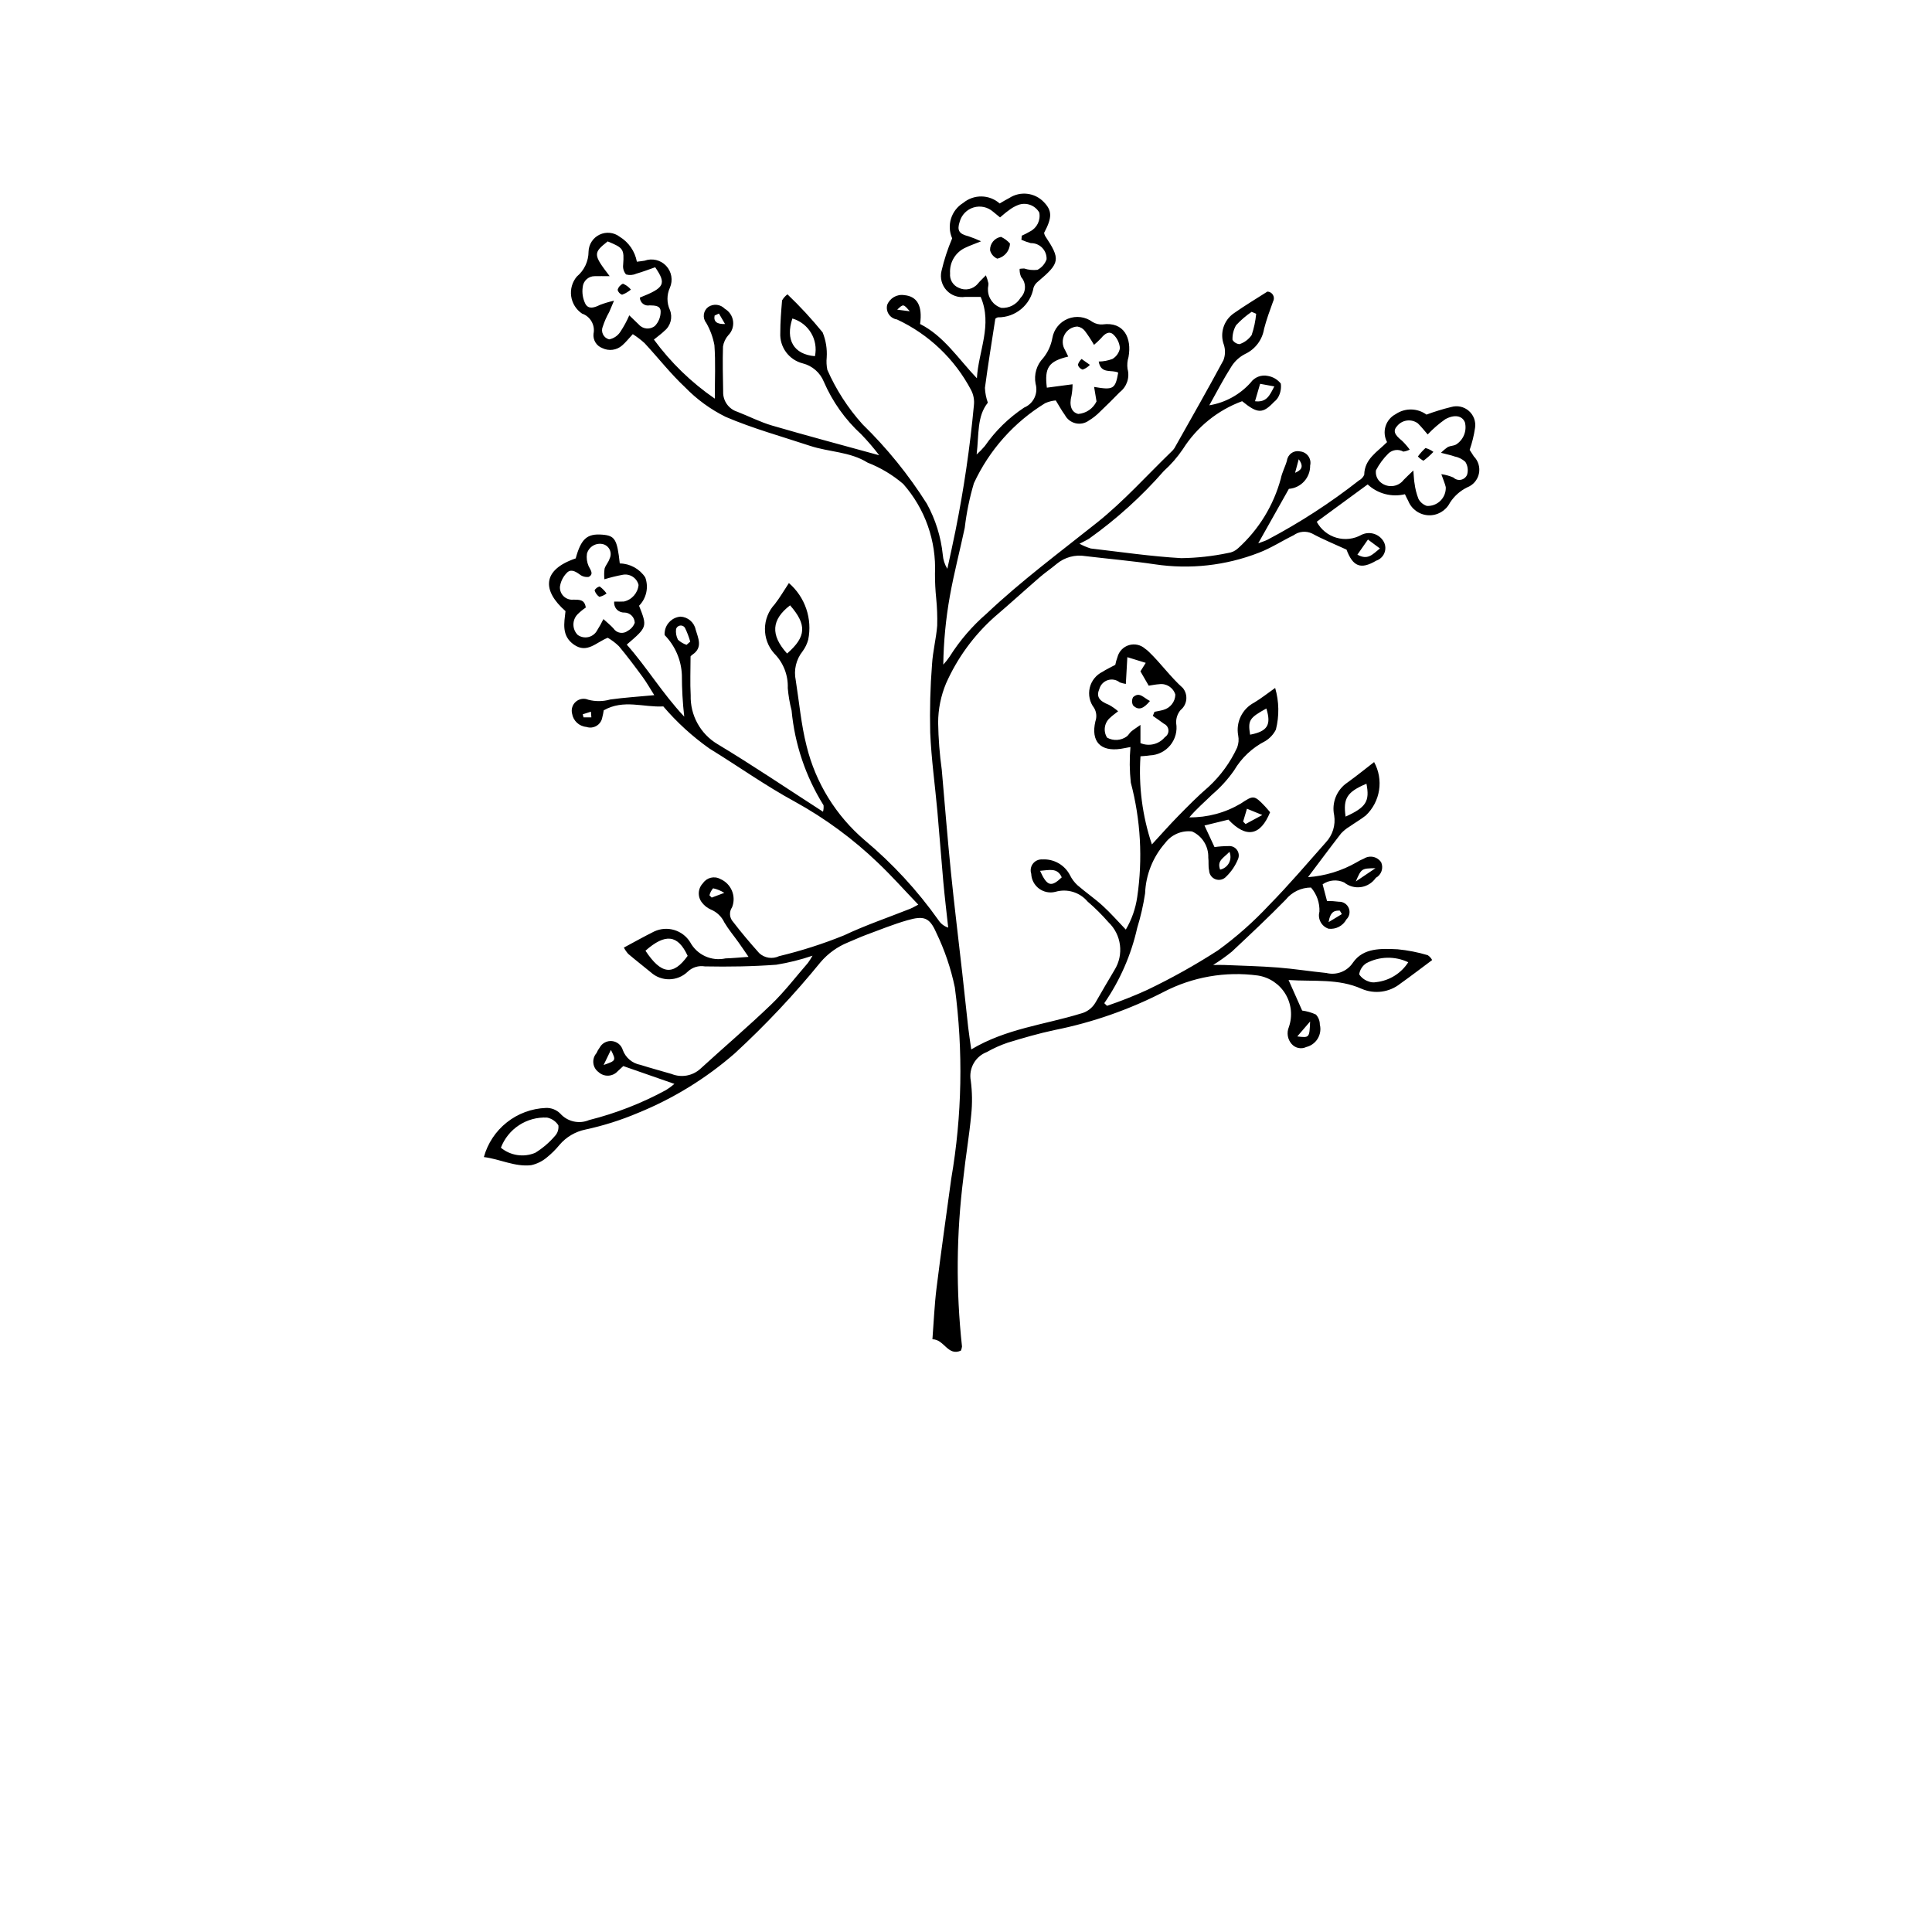 <?xml version="1.0" encoding="UTF-8"?>
<svg width="700pt" height="700pt" version="1.1" viewBox="0 0 700 700" xmlns="http://www.w3.org/2000/svg" xmlns:xlink="http://www.w3.org/1999/xlink">
 <defs>
  <symbol id="w" overflow="visible">
   <path d="m18.766-1.125c-0.969 0.5-1.98 0.875-3.031 1.125-1.043 0.258-2.137 0.391-3.281 0.391-3.398 0-6.09-0.945-8.078-2.844-1.992-1.906-2.984-4.484-2.984-7.734 0-3.258 0.992-5.836 2.984-7.734 1.988-1.906 4.68-2.859 8.078-2.859 1.145 0 2.238 0.133 3.281 0.391 1.051 0.25 2.062 0.625 3.031 1.125v4.219c-0.98-0.656-1.945-1.141-2.891-1.453-0.949-0.312-1.949-0.469-3-0.469-1.875 0-3.352 0.605-4.422 1.812-1.074 1.199-1.609 2.856-1.609 4.969 0 2.106 0.535 3.762 1.609 4.969 1.07 1.199 2.547 1.797 4.422 1.797 1.051 0 2.051-0.148 3-0.453 0.945-0.312 1.91-0.801 2.891-1.469z"/>
  </symbol>
  <symbol id="b" overflow="visible">
   <path d="m13.734-11.141c-0.438-0.195-0.871-0.344-1.297-0.438-0.418-0.102-0.84-0.156-1.266-0.156-1.262 0-2.231 0.406-2.906 1.219-0.68 0.805-1.016 1.953-1.016 3.453v7.062h-4.891v-15.312h4.891v2.516c0.625-1 1.344-1.727 2.156-2.188 0.82-0.469 1.801-0.703 2.938-0.703 0.164 0 0.344 0.012 0.531 0.031 0.195 0.012 0.477 0.039 0.844 0.078z"/>
  </symbol>
  <symbol id="a" overflow="visible">
   <path d="m17.641-7.703v1.406h-11.453c0.125 1.148 0.539 2.008 1.25 2.578 0.707 0.574 1.703 0.859 2.984 0.859 1.031 0 2.082-0.148 3.156-0.453 1.082-0.312 2.191-0.773 3.328-1.391v3.766c-1.156 0.438-2.312 0.766-3.469 0.984-1.156 0.227-2.312 0.344-3.469 0.344-2.773 0-4.93-0.703-6.469-2.109-1.531-1.406-2.297-3.379-2.297-5.922 0-2.5 0.754-4.461 2.266-5.891 1.508-1.438 3.582-2.156 6.219-2.156 2.406 0 4.332 0.73 5.781 2.188 1.445 1.449 2.172 3.383 2.172 5.797zm-5.031-1.625c0-0.926-0.273-1.672-0.812-2.234-0.543-0.57-1.25-0.859-2.125-0.859-0.949 0-1.719 0.266-2.312 0.797s-0.965 1.297-1.109 2.297z"/>
  </symbol>
  <symbol id="e" overflow="visible">
   <path d="m9.219-6.891c-1.023 0-1.793 0.172-2.312 0.516-0.512 0.344-0.766 0.855-0.766 1.531 0 0.625 0.207 1.117 0.625 1.469 0.414 0.344 0.988 0.516 1.719 0.516 0.926 0 1.703-0.328 2.328-0.984 0.633-0.664 0.953-1.492 0.953-2.484v-0.562zm7.469-1.844v8.734h-4.922v-2.266c-0.656 0.93-1.398 1.605-2.219 2.031-0.824 0.414-1.824 0.625-3 0.625-1.586 0-2.871-0.457-3.859-1.375-0.992-0.926-1.484-2.129-1.484-3.609 0-1.789 0.613-3.102 1.844-3.938 1.238-0.844 3.18-1.266 5.828-1.266h2.891v-0.391c0-0.77-0.309-1.332-0.922-1.688-0.617-0.363-1.57-0.547-2.859-0.547-1.055 0-2.031 0.105-2.938 0.312-0.898 0.211-1.73 0.523-2.5 0.938v-3.734c1.039-0.25 2.086-0.441 3.141-0.578 1.062-0.133 2.125-0.203 3.188-0.203 2.758 0 4.75 0.547 5.969 1.641 1.227 1.086 1.844 2.856 1.844 5.312z"/>
  </symbol>
  <symbol id="c" overflow="visible">
   <path d="m7.703-19.656v4.344h5.047v3.5h-5.047v6.5c0 0.711 0.141 1.188 0.422 1.438s0.836 0.375 1.672 0.375h2.516v3.5h-4.188c-1.938 0-3.312-0.398-4.125-1.203-0.805-0.812-1.203-2.18-1.203-4.109v-6.5h-2.422v-3.5h2.422v-4.344z"/>
  </symbol>
  <symbol id="k" overflow="visible">
   <path d="m12.766-13.078v-8.203h4.922v21.281h-4.922v-2.219c-0.668 0.906-1.406 1.57-2.219 1.984s-1.758 0.625-2.828 0.625c-1.887 0-3.434-0.75-4.641-2.25-1.211-1.5-1.812-3.426-1.812-5.781 0-2.363 0.602-4.297 1.812-5.797 1.207-1.5 2.754-2.25 4.641-2.25 1.062 0 2 0.215 2.812 0.641 0.82 0.43 1.566 1.086 2.234 1.969zm-3.219 9.922c1.039 0 1.836-0.379 2.391-1.141 0.551-0.77 0.828-1.883 0.828-3.344 0-1.457-0.277-2.566-0.828-3.328-0.555-0.77-1.352-1.156-2.391-1.156-1.043 0-1.84 0.387-2.391 1.156-0.555 0.762-0.828 1.871-0.828 3.328 0 1.461 0.273 2.574 0.828 3.344 0.551 0.762 1.348 1.141 2.391 1.141z"/>
  </symbol>
  <symbol id="j" overflow="visible">
   <path d="m10.5-3.156c1.051 0 1.852-0.379 2.406-1.141 0.551-0.77 0.828-1.883 0.828-3.344 0-1.457-0.277-2.566-0.828-3.328-0.555-0.77-1.355-1.156-2.406-1.156-1.055 0-1.859 0.387-2.422 1.156-0.555 0.773-0.828 1.883-0.828 3.328 0 1.449 0.273 2.559 0.828 3.328 0.562 0.773 1.367 1.156 2.422 1.156zm-3.25-9.922c0.676-0.883 1.422-1.539 2.234-1.969 0.82-0.426 1.766-0.641 2.828-0.641 1.895 0 3.445 0.75 4.656 2.25 1.207 1.5 1.812 3.434 1.812 5.797 0 2.356-0.605 4.281-1.812 5.781-1.211 1.5-2.762 2.25-4.656 2.25-1.062 0-2.008-0.211-2.828-0.625-0.812-0.426-1.559-1.086-2.234-1.984v2.219h-4.891v-21.281h4.891z"/>
  </symbol>
  <symbol id="i" overflow="visible">
   <path d="m0.344-15.312h4.891l4.125 10.391 3.5-10.391h4.891l-6.438 16.766c-0.648 1.695-1.402 2.883-2.266 3.562-0.867 0.688-2 1.031-3.406 1.031h-2.844v-3.219h1.531c0.832 0 1.438-0.137 1.812-0.406 0.383-0.262 0.68-0.73 0.891-1.406l0.141-0.422z"/>
  </symbol>
  <symbol id="h" overflow="visible">
   <path d="m14.953-3.719h-8.219l-1.312 3.719h-5.281l7.562-20.406h6.266l7.562 20.406h-5.281zm-6.906-3.781h5.578l-2.781-8.125z"/>
  </symbol>
  <symbol id="v" overflow="visible">
   <path d="m2.359-21.281h4.891v21.281h-4.891z"/>
  </symbol>
  <symbol id="u" overflow="visible">
   <path d="m6.219-7.828-5.516-7.484h5.172l3.141 4.531 3.172-4.531h5.172l-5.516 7.453 5.797 7.859h-5.188l-3.438-4.844-3.406 4.844h-5.188z"/>
  </symbol>
  <symbol id="t" overflow="visible">
   <path d="m2.578-20.406h6.688l4.656 10.922 4.672-10.922h6.688v20.406h-4.984v-14.938l-4.703 11.016h-3.328l-4.703-11.016v14.938h-4.984z"/>
  </symbol>
  <symbol id="g" overflow="visible">
   <path d="m2.188-5.969v-9.344h4.922v1.531c0 0.836-0.008 1.875-0.016 3.125-0.012 1.25-0.016 2.086-0.016 2.5 0 1.242 0.031 2.133 0.094 2.672 0.07 0.543 0.18 0.934 0.328 1.172 0.207 0.324 0.473 0.574 0.797 0.75 0.32 0.168 0.691 0.25 1.109 0.25 1.02 0 1.82-0.391 2.406-1.172 0.582-0.781 0.875-1.867 0.875-3.266v-7.562h4.891v15.312h-4.891v-2.219c-0.742 0.898-1.523 1.559-2.344 1.984-0.824 0.414-1.734 0.625-2.734 0.625-1.762 0-3.106-0.539-4.031-1.625-0.93-1.082-1.391-2.66-1.391-4.734z"/>
  </symbol>
  <symbol id="f" overflow="visible">
   <path d="m0.422-15.312h4.891l3.828 10.578 3.797-10.578h4.906l-6.031 15.312h-5.375z"/>
  </symbol>
  <symbol id="s" overflow="visible">
   <path d="m12.422-21.281v3.219h-2.703c-0.688 0-1.172 0.125-1.453 0.375-0.273 0.25-0.406 0.688-0.406 1.312v1.062h4.188v3.5h-4.188v11.812h-4.891v-11.812h-2.438v-3.5h2.438v-1.062c0-1.664 0.461-2.898 1.391-3.703 0.926-0.801 2.367-1.203 4.328-1.203z"/>
  </symbol>
  <symbol id="d" overflow="visible">
   <path d="m9.641-12.188c-1.086 0-1.914 0.391-2.484 1.172-0.574 0.781-0.859 1.906-0.859 3.375s0.285 2.594 0.859 3.375c0.57 0.773 1.398 1.156 2.484 1.156 1.062 0 1.875-0.383 2.438-1.156 0.57-0.781 0.859-1.906 0.859-3.375s-0.289-2.594-0.859-3.375c-0.562-0.781-1.375-1.172-2.438-1.172zm0-3.5c2.633 0 4.691 0.715 6.172 2.141 1.477 1.418 2.219 3.387 2.219 5.906 0 2.512-0.742 4.481-2.219 5.906-1.48 1.418-3.539 2.125-6.172 2.125-2.648 0-4.715-0.707-6.203-2.125-1.492-1.426-2.234-3.394-2.234-5.906 0-2.519 0.742-4.488 2.234-5.906 1.488-1.426 3.555-2.141 6.203-2.141z"/>
  </symbol>
  <symbol id="r" overflow="visible">
   <path d="m16.547-12.766c0.613-0.945 1.348-1.672 2.203-2.172 0.852-0.5 1.789-0.75 2.812-0.75 1.758 0 3.098 0.547 4.016 1.641 0.926 1.086 1.391 2.656 1.391 4.719v9.328h-4.922v-7.984-0.359c0.008-0.133 0.016-0.32 0.016-0.562 0-1.082-0.164-1.863-0.484-2.344-0.312-0.488-0.824-0.734-1.531-0.734-0.93 0-1.648 0.387-2.156 1.156-0.512 0.762-0.773 1.867-0.781 3.312v7.516h-4.922v-7.984c0-1.695-0.148-2.785-0.438-3.266-0.293-0.488-0.812-0.734-1.562-0.734-0.938 0-1.664 0.387-2.172 1.156-0.512 0.762-0.766 1.859-0.766 3.297v7.531h-4.922v-15.312h4.922v2.234c0.602-0.863 1.289-1.516 2.062-1.953 0.781-0.438 1.641-0.656 2.578-0.656 1.062 0 2 0.258 2.812 0.766 0.812 0.512 1.426 1.23 1.844 2.156z"/>
  </symbol>
  <symbol id="q" overflow="visible">
   <path d="m17.75-9.328v9.328h-4.922v-7.109c0-1.344-0.031-2.266-0.094-2.766s-0.168-0.867-0.312-1.109c-0.188-0.312-0.449-0.555-0.781-0.734-0.324-0.176-0.695-0.266-1.109-0.266-1.023 0-1.824 0.398-2.406 1.188-0.586 0.781-0.875 1.871-0.875 3.266v7.531h-4.891v-21.281h4.891v8.203c0.738-0.883 1.52-1.539 2.344-1.969 0.832-0.426 1.75-0.641 2.75-0.641 1.77 0 3.113 0.547 4.031 1.641 0.914 1.086 1.375 2.656 1.375 4.719z"/>
  </symbol>
  <symbol id="p" overflow="visible">
   <path d="m2.578-20.406h5.875l7.422 14v-14h4.984v20.406h-5.875l-7.422-14v14h-4.984z"/>
  </symbol>
  <symbol id="o" overflow="visible">
   <path d="m17.75-9.328v9.328h-4.922v-7.141c0-1.32-0.031-2.234-0.094-2.734s-0.168-0.867-0.312-1.109c-0.188-0.312-0.449-0.555-0.781-0.734-0.324-0.176-0.695-0.266-1.109-0.266-1.023 0-1.824 0.398-2.406 1.188-0.586 0.781-0.875 1.871-0.875 3.266v7.531h-4.891v-15.312h4.891v2.234c0.738-0.883 1.52-1.539 2.344-1.969 0.832-0.426 1.75-0.641 2.75-0.641 1.77 0 3.113 0.547 4.031 1.641 0.914 1.086 1.375 2.656 1.375 4.719z"/>
  </symbol>
  <symbol id="n" overflow="visible">
   <path d="m2.578-20.406h8.734c2.594 0 4.582 0.578 5.969 1.734 1.395 1.148 2.094 2.789 2.094 4.922 0 2.137-0.699 3.781-2.094 4.938-1.387 1.156-3.375 1.734-5.969 1.734h-3.484v7.078h-5.25zm5.25 3.812v5.703h2.922c1.02 0 1.805-0.25 2.359-0.75 0.562-0.5 0.844-1.203 0.844-2.109 0-0.914-0.281-1.617-0.844-2.109-0.555-0.488-1.34-0.734-2.359-0.734z"/>
  </symbol>
  <symbol id="m" overflow="visible">
   <path d="m2.359-15.312h4.891v15.031c0 2.051-0.496 3.617-1.484 4.703-0.98 1.082-2.406 1.625-4.281 1.625h-2.422v-3.219h0.859c0.926 0 1.562-0.211 1.906-0.625 0.352-0.418 0.531-1.246 0.531-2.484zm0-5.969h4.891v4h-4.891z"/>
  </symbol>
  <symbol id="l" overflow="visible">
   <path d="m14.719-14.828v3.984c-0.656-0.457-1.324-0.797-2-1.016-0.668-0.219-1.359-0.328-2.078-0.328-1.367 0-2.434 0.402-3.203 1.203-0.762 0.793-1.141 1.906-1.141 3.344 0 1.43 0.379 2.543 1.141 3.344 0.77 0.793 1.836 1.188 3.203 1.188 0.758 0 1.484-0.109 2.172-0.328 0.688-0.227 1.32-0.566 1.906-1.016v4c-0.762 0.281-1.539 0.488-2.328 0.625-0.781 0.145-1.574 0.219-2.375 0.219-2.762 0-4.922-0.707-6.484-2.125-1.555-1.414-2.328-3.383-2.328-5.906 0-2.531 0.773-4.504 2.328-5.922 1.562-1.414 3.723-2.125 6.484-2.125 0.801 0 1.594 0.074 2.375 0.219 0.781 0.137 1.555 0.352 2.328 0.641z"/>
  </symbol>
 </defs>
 <g>
  <path d="m409.59 270.66c-1.668 0.309-2.613 0.52-3.57 0.66-7.293 1.062-10.84-2.668-9.141-9.961v-0.004c0.574-1.609 0.402-3.391-0.473-4.863-1.594-2.066-2.172-4.746-1.574-7.289 0.602-2.543 2.316-4.68 4.668-5.816 1.305-0.855 2.742-1.508 4.59-2.508 0.188-0.953 0.449-1.891 0.789-2.801 0.535-2.066 2.106-3.703 4.144-4.328 2.043-0.621 4.262-0.137 5.856 1.277 0.492 0.328 0.949 0.707 1.367 1.125 4.332 4.148 7.805 9.086 12.312 13.117h0.004c0.953 1.164 1.402 2.664 1.25 4.164s-0.895 2.875-2.066 3.824c-1.113 1.316-1.684 3.004-1.602 4.727 0.48 2.852-0.289 5.773-2.117 8.016-1.828 2.242-4.531 3.586-7.422 3.691-1.141 0.191-2.305 0.227-3.387 0.328-0.727 10.809 0.68 21.66 4.133 31.93 3.199-3.465 6.273-6.961 9.527-10.277 3.574-3.641 7.164-7.297 11.035-10.613 4.344-4.012 7.856-8.844 10.332-14.215 0.535-1.402 0.664-2.93 0.371-4.402-0.887-4.809 1.473-9.637 5.816-11.887 2.602-1.57 5-3.481 7.582-5.301 1.434 4.922 1.523 10.141 0.262 15.109-0.867 1.703-2.191 3.137-3.824 4.137-4.715 2.394-8.648 6.09-11.328 10.648-2.246 3.215-4.894 6.133-7.879 8.676-2.762 2.727-5.738 5.234-8.336 8.324l-0.004-0.004c6.566 0.078 13.027-1.656 18.672-5.012 4.531-3.012 4.82-3.133 8.766 1.035 0.664 0.699 1.266 1.457 1.836 2.117-3.5 8.57-8.664 9.527-15.105 2.684l-8.668 2.125 3.633 7.82c1.672-0.234 3.356-0.355 5.043-0.363 1.219-0.121 2.41 0.422 3.117 1.418 0.711 1 0.828 2.305 0.312 3.414-0.973 2.348-2.418 4.473-4.25 6.238-0.969 1.074-2.488 1.453-3.848 0.961-1.355-0.492-2.281-1.762-2.332-3.203-0.367-1.496-0.086-3.141-0.301-4.691 0.137-4.055-2.195-7.789-5.898-9.445-3.777-0.438-7.5 1.176-9.754 4.238-4.434 5.059-6.992 11.488-7.242 18.211-0.641 4.242-1.602 8.434-2.867 12.535-2.188 9.762-6.238 19.012-11.922 27.242l0.984 0.961h-0.004c4.93-1.668 9.773-3.582 14.508-5.738 8.855-4.234 17.43-9.023 25.676-14.34 6.691-4.859 12.898-10.352 18.535-16.398 7.168-7.289 13.805-15.105 20.594-22.762v-0.004c2.453-2.621 3.562-6.227 3.008-9.773-0.984-4.559 0.902-9.254 4.762-11.863 3.297-2.363 6.449-4.934 9.703-7.441 1.707 3.102 2.34 6.68 1.797 10.18s-2.227 6.719-4.793 9.16c-1.844 1.457-3.906 2.629-5.832 3.988v-0.004c-1.172 0.699-2.238 1.562-3.164 2.562-4.078 5.254-8.035 10.602-11.957 15.809v0.004c6.203-0.441 12.227-2.281 17.617-5.379 0.832-0.52 1.711-0.965 2.621-1.332 2.113-1.352 4.922-0.742 6.289 1.363 0.895 2.09 0.043 4.519-1.961 5.594-1.242 1.816-3.188 3.031-5.363 3.348-2.18 0.316-4.387-0.289-6.098-1.676-2.539-1.168-5.508-0.914-7.812 0.668l1.59 6.043c1.441 0 2.879 0.09 4.309 0.273 1.547-0.055 2.965 0.852 3.562 2.277 0.602 1.426 0.262 3.07-0.855 4.141-1.254 2.336-3.809 3.668-6.445 3.363-2.574-0.848-4.031-3.559-3.316-6.172 0.141-3.203-0.953-6.336-3.059-8.754-3.559 0.012-6.922 1.629-9.156 4.398-6.32 6.465-12.926 12.656-19.527 18.84-2.156 1.742-4.414 3.348-6.766 4.816 2.094 0 3.074-0.035 4.051 0.008 6.461 0.281 12.93 0.414 19.375 0.918 5.875 0.457 11.707 1.402 17.574 1.98 3.684 0.93 7.551-0.57 9.645-3.738 3.777-5.473 10.32-5.109 16.199-4.848 3.691 0.359 7.344 1.074 10.898 2.137 0.68 0.438 1.234 1.047 1.605 1.766-4.055 3.019-7.742 5.859-11.531 8.547-3.965 3.168-9.355 3.887-14.012 1.875-8.453-3.793-17.297-2.578-26.48-3.188l4.922 11.066c1.723 0.227 3.402 0.711 4.981 1.438 0.918 0.984 1.43 2.281 1.426 3.629 0.434 1.727 0.16 3.559-0.758 5.086-0.918 1.523-2.406 2.625-4.137 3.051-1.832 0.887-4.035 0.422-5.356-1.133-1.445-1.668-1.828-4.012-0.984-6.055 1.402-3.981 0.957-8.375-1.211-11.992-2.168-3.617-5.836-6.078-10.004-6.719-11.754-1.59-23.711 0.504-34.227 5.992-12.438 6.387-25.699 11.02-39.406 13.762-5.758 1.215-11.43 2.875-17.062 4.594v0.004c-2.606 0.887-5.121 2.019-7.516 3.379-4.18 1.594-6.625 5.949-5.812 10.348 0.535 4.102 0.594 8.25 0.164 12.359-0.711 7.606-2.019 15.148-2.828 22.746-2.566 20.324-2.738 40.875-0.512 61.234-0.059 0.516-0.195 1.02-0.402 1.492-4.781 2.109-6.027-4.106-10.312-4.117 0.496-6.418 0.734-12.469 1.477-18.457 1.645-13.254 3.535-26.477 5.34-39.711v-0.004c3.938-22.906 4.375-46.277 1.301-69.316-1.426-6.883-3.699-13.566-6.762-19.895-2.426-5.504-4.481-6.137-10.438-4.43-5.082 1.457-10.008 3.469-14.977 5.305-2.211 0.816-4.344 1.84-6.535 2.719v0.004c-3.832 1.551-7.234 4-9.922 7.144-9.566 11.754-19.965 22.805-31.113 33.07-10.398 9.062-22.227 16.344-35 21.543-6.144 2.606-12.523 4.629-19.047 6.035-3.688 0.746-7.016 2.707-9.449 5.574-1.375 1.676-2.918 3.207-4.606 4.566-1.633 1.375-3.578 2.328-5.664 2.781-5.922 0.68-11.219-2.207-17.125-2.945 1.367-4.965 4.281-9.367 8.32-12.566 4.039-3.199 8.988-5.031 14.137-5.227 1.938-0.082 3.816 0.648 5.195 2.012 2.617 2.961 6.832 3.918 10.473 2.375 9.719-2.441 19.094-6.098 27.898-10.887 1.059-0.66 2.062-1.398 3.008-2.215l-18.52-6.457c-0.625 0.578-1.336 1.215-2.027 1.875v-0.004c-0.875 0.969-2.098 1.547-3.402 1.605-1.301 0.059-2.574-0.402-3.531-1.289-1.059-0.77-1.742-1.949-1.887-3.25-0.148-1.301 0.258-2.602 1.113-3.59 0.316-0.723 0.711-1.406 1.176-2.043 0.883-1.621 2.66-2.551 4.496-2.352 1.836 0.195 3.371 1.48 3.891 3.254 1.027 2.781 3.441 4.812 6.356 5.348 3.746 1.18 7.539 2.211 11.312 3.305 3.508 1.422 7.523 0.723 10.348-1.797 8.559-7.824 17.398-15.348 25.754-23.379 4.805-4.617 8.891-9.98 13.277-15.031v0.004c0.617-0.852 1.18-1.734 1.691-2.648-4.277 1.457-8.672 2.551-13.133 3.273-8.598 0.641-17.258 0.773-25.883 0.605-2.254-0.383-4.555 0.324-6.199 1.91-3.711 3.594-9.574 3.688-13.398 0.215-2.707-2.234-5.488-4.379-8.16-6.652h0.004c-0.625-0.691-1.156-1.461-1.582-2.289 3.894-2.078 7.398-4.062 11-5.844h0.004c4.688-2.176 10.266-0.516 13 3.871 2.477 4.613 7.719 7.019 12.836 5.891 2.492-0.07 4.981-0.324 8.32-0.555-1.473-2.137-2.519-3.703-3.609-5.234-1.711-2.402-3.629-4.676-5.125-7.203l-0.004 0.004c-0.988-2.144-2.754-3.832-4.941-4.727-1.258-0.559-2.359-1.426-3.191-2.519-1.664-2.094-1.512-5.098 0.359-7.012 1.391-2.059 4.121-2.715 6.297-1.516 3.953 1.699 5.84 6.231 4.258 10.23-1.141 1.645-0.977 3.867 0.395 5.324 2.977 3.894 6.164 7.637 9.43 11.293v0.004c1.945 1.809 4.801 2.242 7.199 1.098 8.023-1.922 15.891-4.441 23.535-7.539 7.801-3.691 16.027-6.473 24.062-9.668 0.68-0.27 1.309-0.664 2.844-1.457-5.102-5.32-9.637-10.43-14.57-15.117h0.004c-9.031-8.672-19.156-16.129-30.121-22.172-10.758-5.852-20.645-12.918-31.012-19.285v-0.004c-6.176-4.371-11.781-9.492-16.695-15.246-7.102 0.43-14.379-2.703-21.586 1.426-0.117 0.848-0.285 1.688-0.504 2.516-0.203 1.281-0.961 2.414-2.074 3.086-1.113 0.676-2.465 0.824-3.695 0.406-2.633-0.227-4.773-2.215-5.184-4.824-0.402-1.59 0.133-3.269 1.379-4.332 1.242-1.066 2.984-1.332 4.492-0.691 2.606 0.688 5.348 0.656 7.941-0.086 5.012-0.699 10.078-1.016 15.969-1.57-1.555-2.453-2.766-4.613-4.215-6.594-2.785-3.793-5.609-7.566-8.625-11.176h-0.004c-1.207-1.164-2.551-2.18-4-3.023-4.203 1.609-7.473 5.816-12.246 2.5-4.613-3.203-3.543-7.844-3.078-12.16-8.438-7.398-8.586-14.934 3.695-19.102 1.953-7.102 4.094-9.027 9.582-8.609 4.621 0.352 5.438 1.648 6.391 10.438v-0.004c3.723 0.062 7.176 1.957 9.23 5.062 1.297 3.57 0.422 7.566-2.242 10.27 3.016 7.664 3.016 7.664-4.461 14.078 7.195 8.086 12.777 17.492 20.828 26.102-0.57-5.008-0.855-10.043-0.855-15.082-0.219-5.434-2.445-10.598-6.254-14.48-0.043-0.492-0.012-0.988 0.086-1.473 0.477-2.82 2.805-4.957 5.652-5.199 2.68 0.117 4.941 2.035 5.5 4.66 0.879 3.102 2.703 6.457-1.09 9.066v-0.004c-0.281 0.188-0.531 0.414-0.75 0.676 0 5.07-0.207 9.602 0.047 14.105-0.098 3.539 0.742 7.039 2.445 10.141 1.699 3.102 4.195 5.699 7.231 7.516 12.785 7.688 25.156 16.066 38.27 24.523h-0.004c0.207-0.766 0.273-1.559 0.195-2.348-6.481-10.383-10.441-22.133-11.574-34.316-0.688-2.664-1.152-5.379-1.387-8.121 0.184-4.691-1.602-9.25-4.926-12.57-4.535-5.109-4.445-12.824 0.203-17.828 1.879-2.41 3.418-5.082 5.133-7.668 2.883 2.492 5.051 5.703 6.281 9.309 1.227 3.602 1.477 7.469 0.715 11.199-0.406 1.512-1.094 2.934-2.019 4.191-2.363 2.957-3.277 6.809-2.5 10.508 1.258 7.961 1.953 16.066 3.934 23.848 3.262 13.289 10.617 25.219 21.031 34.102 10.121 8.469 19.109 18.207 26.746 28.973 0.828 1.285 2.078 2.242 3.531 2.707-0.598-5.547-1.273-11.09-1.777-16.645-0.766-8.422-1.367-16.859-2.125-25.281-0.863-9.598-2.215-19.168-2.621-28.777v-0.004c-0.195-8.238 0.023-16.48 0.664-24.695 0.281-4.691 1.504-9.324 1.871-14.016v0.004c0.086-3.312-0.035-6.625-0.367-9.922-0.301-2.934-0.445-5.883-0.438-8.836 0.527-11.938-3.598-23.613-11.508-32.574-3.836-3.289-8.207-5.902-12.918-7.734-6.309-3.969-13.961-3.801-20.84-6.074-10.246-3.391-20.719-6.277-30.609-10.512h0.004c-5.453-2.703-10.406-6.312-14.648-10.676-5.285-4.945-9.781-10.727-14.723-16.051h-0.004c-1.32-1.195-2.738-2.273-4.242-3.227-1.477 1.59-2.555 2.965-3.848 4.086-1.98 1.746-4.816 2.129-7.188 0.969-2.125-0.793-3.441-2.93-3.195-5.184 0.656-3.141-1.125-6.281-4.164-7.324-2.141-1.445-3.57-3.731-3.93-6.289-0.359-2.559 0.387-5.152 2.051-7.129 2.688-2.238 4.238-5.551 4.246-9.051 0.074-2.633 1.617-5 3.996-6.133 2.379-1.133 5.191-0.84 7.281 0.762 3.269 1.992 5.535 5.281 6.231 9.047 0.891-0.117 1.844-0.207 2.781-0.367 2.738-1 5.812-0.277 7.812 1.844 2 2.125 2.547 5.234 1.387 7.91-1.184 2.57-1.188 5.531-0.012 8.105 1.062 2.668 0.273 5.719-1.953 7.539-1.102 1.078-2.379 1.977-3.844 3.172v0.004c6.102 8.32 13.562 15.555 22.066 21.402 0-6.996 0.309-13.207-0.141-19.359v-0.004c-0.523-2.852-1.531-5.598-2.981-8.109-0.688-0.855-0.992-1.957-0.844-3.043 0.145-1.086 0.73-2.066 1.613-2.711 1.887-1.254 4.402-0.973 5.969 0.66 1.648 0.953 2.762 2.621 3.004 4.512 0.242 1.891-0.414 3.789-1.77 5.125-0.992 1.141-1.645 2.535-1.883 4.027-0.172 5.492-0.043 11 0.062 16.496h-0.004c-0.07 3.266 2.027 6.188 5.144 7.16 4.211 1.645 8.281 3.742 12.598 5.004 12.582 3.676 25.258 7.031 38.793 10.758-2.008-2.648-4.176-5.172-6.484-7.562-5.82-5.332-10.445-11.836-13.578-19.082-1.344-3.312-4.188-5.781-7.652-6.652-4.996-1.27-8.395-5.891-8.121-11.035-0.008-3.922 0.316-7.852 0.645-11.766h-0.004c0.496-0.863 1.16-1.617 1.957-2.211 4.531 4.324 8.789 8.93 12.746 13.789 1.168 2.875 1.672 5.977 1.473 9.074-0.152 1.504-0.074 3.019 0.234 4.5 3.164 7.199 7.457 13.848 12.715 19.691 8.883 8.656 16.715 18.328 23.34 28.816 3.133 5.707 5.094 11.984 5.766 18.465 0.133 1.812 0.699 3.566 1.652 5.113 0.98-4.57 2.027-9.129 2.934-13.715v0.004c3.027-15.043 5.262-30.234 6.688-45.512 0.227-1.91-0.129-3.844-1.016-5.547-5.918-11.234-15.355-20.219-26.867-25.582-1.188-0.176-2.25-0.844-2.926-1.84s-0.898-2.234-0.617-3.402c0.961-2.484 3.516-3.969 6.144-3.57 4.695 0.398 6.731 3.84 5.785 10.465 8.617 4.344 13.84 12.598 20.586 19.668 0.547-9.855 5.75-19.332 1.367-29.484-2.137 0-3.859 0.02-5.586-0.004h0.008c-2.516 0.375-5.051-0.512-6.777-2.375s-2.422-4.461-1.855-6.938c0.945-4.07 2.246-8.055 3.883-11.902-2.066-4.68-0.355-10.164 4.004-12.84 3.856-3.191 9.461-3.106 13.211 0.207 1.164-0.668 2.301-1.398 3.504-2 3.977-2.562 9.211-1.945 12.48 1.473 3.051 3.144 3.074 5.594 0.102 11.188h0.004c0.07 0.371 0.191 0.734 0.359 1.074 5.644 8.496 5.438 9.789-2.531 16.523-0.75 0.566-1.324 1.34-1.645 2.227-1.078 6.293-6.578 10.863-12.961 10.77-0.332 0.098-0.637 0.273-0.891 0.512-1.289 8.406-2.664 16.715-3.766 25.059h0.004c0.078 1.824 0.43 3.625 1.051 5.344-3.988 4.977-3.184 11.352-4.059 18.77 1.059-0.949 2.051-1.965 2.965-3.051 3.824-5.512 8.664-10.246 14.258-13.949 3.367-1.402 5.148-5.106 4.137-8.609-0.652-3.371 0.375-6.848 2.75-9.32 1.699-2.098 2.84-4.586 3.32-7.238 0.531-3.16 2.672-5.812 5.644-7.008 2.977-1.191 6.356-0.75 8.922 1.168 1.102 0.672 2.383 0.98 3.668 0.879 7.769-1.039 10.594 4.969 9.367 11.805-0.434 1.402-0.555 2.879-0.352 4.328 0.859 3.117-0.254 6.441-2.816 8.414-2.32 2.375-4.66 4.727-7.074 7.004-1.23 1.27-2.613 2.375-4.125 3.285-1.383 1.016-3.141 1.375-4.809 0.984-1.672-0.387-3.086-1.484-3.883-3.004-1.156-1.566-2.078-3.301-3.301-5.269-1.324 0.109-2.617 0.445-3.832 0.988-11.289 6.91-20.281 17.012-25.836 29.023-1.566 5.273-2.672 10.672-3.309 16.137-1.754 8.254-3.906 16.43-5.391 24.73-1.469 8.203-2.269 16.512-2.391 24.844 0.844-0.91 1.617-1.883 2.309-2.91 3.672-5.828 8.188-11.078 13.398-15.582 12.602-11.906 26.488-22.203 40.012-32.98 9.648-7.688 17.98-17.031 26.895-25.645 0.445-0.387 0.836-0.84 1.156-1.336 5.957-10.586 11.98-21.137 17.734-31.832v-0.004c0.688-1.77 0.75-3.723 0.184-5.539-1.59-4.219-0.082-8.977 3.648-11.512 3.973-2.793 8.156-5.289 12.105-7.82 0.848 0.027 1.621 0.496 2.035 1.238 0.418 0.738 0.422 1.641 0.004 2.383-1.191 3.269-2.391 6.555-3.258 9.918h0.004c-0.641 3.941-3.18 7.32-6.789 9.031-2.059 1.035-3.797 2.609-5.027 4.559-2.852 4.449-5.273 9.176-8.027 14.074h-0.004c5.785-0.949 11.07-3.848 14.98-8.215 1.41-1.984 3.867-2.941 6.246-2.426 1.852 0.312 3.519 1.297 4.688 2.766 0.223 1.66-0.086 3.344-0.879 4.816-0.379 0.691-0.895 1.297-1.516 1.777-4.176 4.391-5.973 4.387-11.617-0.203h-0.004c-8.852 3.258-16.387 9.344-21.434 17.316-1.977 2.926-4.301 5.602-6.926 7.969-8.031 9.195-17.117 17.418-27.062 24.5-0.824 0.527-1.734 0.926-3.496 1.855h-0.004c1.301 0.707 2.668 1.281 4.082 1.723 10.926 1.266 21.832 2.875 32.797 3.5 5.699-0.074 11.379-0.699 16.957-1.871 1.355-0.172 2.621-0.766 3.613-1.703 7.481-6.75 12.859-15.512 15.492-25.234 0.434-2.238 1.605-4.32 2.223-6.535v0.004c0.141-1.094 0.734-2.074 1.633-2.711 0.898-0.633 2.023-0.859 3.102-0.625 1.203 0.105 2.301 0.73 3.008 1.711 0.703 0.98 0.949 2.223 0.664 3.398 0.074 4.414-3.305 8.121-7.707 8.457-3.758 6.68-7.285 12.941-11.105 19.73 1.375-0.523 2.422-0.82 3.379-1.301v-0.004c11.66-6.148 22.742-13.332 33.113-21.469 0.852-0.441 1.527-1.164 1.914-2.043 0.094-5.762 4.738-8.281 8.277-11.848-0.941-1.754-1.141-3.809-0.559-5.711 0.586-1.902 1.906-3.496 3.668-4.418 3.383-2.316 7.856-2.25 11.168 0.164 2.934-1.094 5.926-2.016 8.965-2.754 2.231-0.652 4.641-0.117 6.387 1.414 1.75 1.531 2.598 3.848 2.246 6.144-0.398 2.715-1.051 5.383-1.953 7.973 0.25 0.391 0.855 1.375 1.496 2.34h-0.004c1.645 1.641 2.344 4.004 1.859 6.277-0.484 2.273-2.09 4.144-4.258 4.973-2.562 1.254-4.727 3.188-6.258 5.594-1.484 2.902-4.535 4.668-7.789 4.508-3.258-0.156-6.121-2.207-7.316-5.242-0.387-0.664-0.691-1.375-1.184-2.379h-0.004c-4.809 1.16-9.879-0.176-13.492-3.551l-18.457 13.523c1.5 2.812 4.07 4.898 7.129 5.785 3.059 0.891 6.348 0.504 9.117-1.066 2.961-1.43 6.519-0.281 8.082 2.609 0.645 1.25 0.707 2.715 0.176 4.016-0.527 1.301-1.602 2.305-2.934 2.75-5.613 3.312-8.457 2.176-10.785-4-4.336-1.996-8.527-3.688-12.473-5.832-2.168-1.031-4.731-0.793-6.672 0.617-4.234 2.066-8.242 4.688-12.621 6.352-11.965 4.644-24.934 6.09-37.629 4.195-8.355-1.242-16.785-1.969-25.176-2.973-3.738-0.633-7.562 0.406-10.469 2.84-1.949 1.652-4.094 3.078-6.023 4.75-5.5 4.766-10.879 9.672-16.414 14.395h-0.004c-7.519 6.695-13.52 14.918-17.602 24.117-1.891 4.523-2.867 9.375-2.871 14.273 0.094 5.703 0.531 11.398 1.316 17.047 1.086 12.34 2.062 24.691 3.309 37.016 1.246 12.332 2.773 24.633 4.152 36.949 0.723 6.445 1.379 12.898 2.109 19.34 0.281 2.473 0.68 4.93 1.109 8.004 12.656-7.566 26.574-8.949 39.652-12.984l0.004 0.004c2.269-0.559 4.215-2.019 5.379-4.047 2.285-3.91 4.508-7.856 6.856-11.727 3.481-5.574 2.555-12.828-2.207-17.355-2.332-2.672-4.852-5.176-7.543-7.484-2.856-3.383-7.445-4.758-11.691-3.496-2.051 0.512-4.227 0.07-5.918-1.199-1.691-1.273-2.719-3.238-2.797-5.352-0.414-1.254-0.18-2.633 0.629-3.676s2.086-1.613 3.402-1.52c4.172-0.246 8.098 1.992 10.008 5.711 0.672 1.363 1.59 2.594 2.707 3.625 2.969 2.574 6.238 4.809 9.137 7.449 2.871 2.617 5.441 5.57 8.387 8.629v0.004c2.129-3.621 3.531-7.621 4.129-11.773 2.047-13.844 1.258-27.953-2.32-41.48-0.469-4.281-0.512-8.602-0.129-12.891zm-39.516-183.78 0.141-1.488h-0.004c1.023-0.457 2.019-0.969 2.988-1.531 2.527-1.277 3.894-4.078 3.352-6.852-1.527-2.664-4.758-3.828-7.633-2.754-1.266 0.492-2.449 1.176-3.508 2.023-1.059 0.73-2.012 1.613-3.078 2.488-1.055-0.863-1.801-1.484-2.555-2.09-1.93-1.68-4.582-2.246-7.031-1.512-2.445 0.738-4.344 2.684-5.023 5.148-1.051 3.188-0.262 4.426 3.172 5.289v-0.004c1.555 0.527 3.074 1.137 4.559 1.824-2.699 1.09-4.106 1.582-5.441 2.215-3.738 1.586-6.059 5.363-5.781 9.414-0.227 2.234 1.035 4.348 3.102 5.215 2.383 1.18 5.266 0.559 6.957-1.492 0.754-0.93 1.66-1.734 2.914-3.023 0.387 0.934 0.695 1.898 0.918 2.883 0.078 0.762-0.25 1.57-0.164 2.328 0 3.012 1.953 5.676 4.824 6.586 2.828 0.191 5.523-1.219 6.981-3.648 2.043-2.055 2.141-5.34 0.223-7.512-0.418-0.934-0.609-1.953-0.555-2.977 0.551-0.082 1.105-0.125 1.664-0.125 1.543 0.508 3.18 0.672 4.793 0.48 1.547-0.805 2.727-2.164 3.305-3.809 0.07-1.551-0.504-3.062-1.59-4.176-1.082-1.113-2.582-1.727-4.133-1.691-1.16-0.316-2.297-0.719-3.394-1.211zm140.7 76.02c-0.727 0.363-1.508 0.609-2.309 0.73-1.773-1.008-4-0.719-5.457 0.707-1.793 1.777-3.301 3.82-4.469 6.059-0.215 1.484 0.281 2.984 1.34 4.047 1.188 1.18 2.824 1.793 4.492 1.68 1.672-0.113 3.211-0.941 4.223-2.273 0.863-0.902 1.789-1.742 3.484-3.387 0.211 2.312 0.223 3.555 0.453 4.758 0.242 1.914 0.723 3.793 1.43 5.586 0.656 1.188 1.738 2.082 3.027 2.504 1.836 0.09 3.629-0.598 4.93-1.895s1.996-3.086 1.914-4.922c-0.273-1.227-0.809-2.394-1.609-4.691 1.508 0.203 2.984 0.613 4.383 1.223 0.727 0.703 1.754 1 2.746 0.797 0.992-0.207 1.816-0.887 2.203-1.82 0.48-1.582 0.246-3.293-0.648-4.68-1.105-1-2.461-1.672-3.926-1.949-1.297-0.477-2.672-0.73-4.891-1.316 0.785-0.801 1.648-1.52 2.578-2.144 0.883-0.391 1.957-0.371 2.812-0.805v0.004c2.75-1.691 4.078-4.969 3.281-8.098-0.922-2.324-3.652-3.019-7.125-1.113v0.004c-2.301 1.613-4.434 3.457-6.359 5.504-1.121-1.281-2.25-2.75-3.566-4.027l0.004 0.004c-2.289-1.68-5.481-1.332-7.359 0.793-1.734 1.836-1.266 3.215 1.629 5.516l0.004 0.004c1.016 0.988 1.945 2.062 2.785 3.203zm-289.88-62.848c-2.391 0-3.894-0.027-5.402 0.008-2.297-0.023-4.211 1.746-4.375 4.035-0.285 2.059 0.059 4.156 0.988 6.019 1.172 2.09 3.316 1.32 5.234 0.375v-0.004c1.668-0.637 3.383-1.148 5.129-1.535-0.914 2.164-1.309 3.156-1.746 4.125h-0.004c-0.938 1.656-1.711 3.398-2.301 5.207-0.402 0.918-0.383 1.969 0.062 2.871 0.441 0.902 1.262 1.562 2.234 1.809 1.648-0.324 3.094-1.297 4.019-2.695 1.266-1.906 2.359-3.918 3.269-6.016 1.578 1.523 2.523 2.414 3.449 3.328v-0.004c1.5 1.734 4.109 1.949 5.871 0.484 1.293-1.371 2.023-3.176 2.043-5.062 0.055-2.371-2.168-2.289-3.977-2.359h0.004c-0.859 0.176-1.75-0.035-2.438-0.582-0.688-0.543-1.098-1.363-1.121-2.238 8.953-3.539 9.711-4.926 5.555-10.984-2.188 0.758-4.516 1.66-6.906 2.344-1.148 0.516-2.441 0.605-3.652 0.254-0.828-0.961-1.211-2.231-1.051-3.492 0.398-5.644 0.148-6.133-5.613-8.473-5.285 4.188-5.281 4.754 0.727 12.586zm-1.902 109.83c-0.141-1.285-0.121-2.586 0.062-3.867 0.391-1.27 1.445-2.34 1.816-3.613v0.004c0.488-0.984 0.52-2.133 0.082-3.141-0.441-1.004-1.301-1.766-2.356-2.074-1.242-0.336-2.566-0.16-3.68 0.484-1.113 0.645-1.926 1.707-2.254 2.949-0.223 1.52-0.016 3.07 0.602 4.481 0.711 1.473 1.969 2.875 0.035 3.922v-0.004c-1.219 0.164-2.449-0.195-3.391-0.988-1.605-1.148-3.269-1.98-4.68-0.328-1.281 1.355-2.106 3.074-2.359 4.922-0.062 1.309 0.457 2.578 1.414 3.469 0.961 0.895 2.266 1.316 3.566 1.16 2.051 0.043 3.988-0.102 4.391 2.867-1.082 0.73-2.094 1.566-3.019 2.492-1.98 2.094-1.938 5.379 0.09 7.426 1.137 0.812 2.57 1.094 3.93 0.766 1.359-0.332 2.508-1.234 3.144-2.477 0.824-1.297 1.574-2.641 2.246-4.027 1.496 1.375 2.664 2.301 3.644 3.391v0.004c0.551 0.832 1.426 1.402 2.41 1.562 0.988 0.16 1.996-0.098 2.785-0.711 1.164-0.629 2.062-1.66 2.516-2.906-0.055-2.062-1.742-3.707-3.805-3.715-1.035 0.039-2.035-0.383-2.734-1.145-0.699-0.766-1.031-1.797-0.902-2.824 1.297 0 2.414 0.066 3.516-0.016 2.879-0.641 5.016-3.059 5.305-5.996-0.633-2.602-3.223-4.231-5.844-3.676-2.203 0.414-4.387 0.953-6.531 1.609zm198.7 49.492 0.59-1.469c1.086-0.23 2.191-0.391 3.246-0.707h0.004c2.5-0.691 4.254-2.934 4.316-5.527-0.746-2.535-3.234-4.141-5.852-3.773-1.301 0.078-2.586 0.359-3.793 0.535l-3.004-5.188 1.926-3.082-6.668-2.059-0.547 9.703c-0.75-0.125-1.488-0.312-2.203-0.566-1.199-0.973-2.805-1.281-4.281-0.828-1.473 0.453-2.625 1.609-3.074 3.086-1.223 2.871-0.238 4.414 3.434 5.871 1.191 0.656 2.309 1.438 3.332 2.332-1.301 1.039-2.106 1.574-2.781 2.246-2.199 1.773-2.727 4.91-1.223 7.305 2.266 1.27 5.066 1.094 7.16-0.441 0.605-0.465 0.969-1.246 1.559-1.746 0.812-0.691 1.73-1.254 3.375-2.418v6.59c3.102 1.312 6.699 0.438 8.848-2.156 0.863-0.539 1.363-1.508 1.293-2.523-0.07-1.016-0.695-1.906-1.625-2.32-1.309-1-2.684-1.91-4.031-2.863zm-21.312-134.43c-1-1.742-2.098-3.422-3.297-5.031-0.672-0.879-1.664-1.457-2.762-1.605-1.969 0.109-3.734 1.25-4.644 3-0.91 1.75-0.832 3.848 0.211 5.523 0.395 0.742 0.738 1.512 1.148 2.359-7.09 1.695-8.66 3.981-7.742 11.27l9.316-1.234-0.004 0.004c-0.004 1.363-0.129 2.723-0.367 4.062-0.934 3.551-0.09 6.078 2.438 6.688 2.856-0.227 5.375-1.957 6.613-4.543l-0.875-5.25c6.992 1.203 7.68 0.766 8.734-5.176-2.269-1.215-6.285 0.695-7.066-4.023h0.004c1.703-0.016 3.387-0.336 4.977-0.941 1.426-0.844 2.414-2.269 2.707-3.902-0.152-1.871-0.988-3.621-2.344-4.914-1.605-1.508-3.211-0.25-4.441 1.262-0.82 0.863-1.691 1.684-2.606 2.453zm-214.9 290.89c3.481 2.879 8.266 3.594 12.434 1.855 2.648-1.625 5.031-3.652 7.059-6.008 1.035-1.043 1.527-2.508 1.336-3.965-0.93-1.441-2.398-2.449-4.082-2.797-3.586-0.18-7.137 0.781-10.145 2.742-3.008 1.957-5.316 4.82-6.602 8.172zm52.383-71.375c5.699 8.613 10.051 9.145 15.289 1.863-3.543-7.68-8.066-8.23-15.289-1.863zm51.316-107.68c7-6.098 7.195-10.449 1.086-17.457-6.762 5.176-7.199 10.703-1.09 17.457zm225.06 111.86c-4.844-2.305-10.492-2.168-15.219 0.363-1.391 0.914-2.32 2.379-2.559 4.023 0.793 1.184 1.953 2.074 3.301 2.531 0.898 0.379 1.887 0.477 2.84 0.289 4.769-0.52 9.047-3.168 11.637-7.207zm-214.97-219.59c1.27-5.988-2.293-11.941-8.172-13.652-2.586 7.684 0.469 13.023 8.172 13.652zm192.27 166.82c7.461-3.375 8.789-5.566 7.555-11.914-7.016 2.984-8.523 5.254-7.555 11.914zm-32.402-182.18-1.637-0.711c-2.047 1.398-3.934 3.019-5.625 4.832-0.938 1.609-1.395 3.453-1.316 5.312 0.543 0.902 1.488 1.488 2.539 1.574 1.777-0.598 3.316-1.746 4.391-3.277 0.848-2.504 1.402-5.098 1.648-7.731zm-2.199 152.5c6.312-1.219 7.734-3.512 5.891-9.488-6.191 3.414-6.727 4.273-5.891 9.492zm-76.102 49.324c2.539 5.644 4.07 6 7.859 2.359-1.582-3.586-4.516-2.617-7.859-2.359zm84.875-175.51-5.148-0.941-1.844 6.312c4.246 0.504 5.301-2.141 6.992-5.371zm-212.95 93.625 1.32-1.156c-0.488-1.746-1.137-3.441-1.941-5.066-0.391-0.566-1.07-0.863-1.754-0.754-0.68 0.105-1.238 0.598-1.434 1.258-0.168 1.332 0.07 2.684 0.688 3.875 0.895 0.832 1.957 1.461 3.121 1.844zm251.21-34.914-4.336-3.231-3.824 5.477c3.754 2.082 5.402-0.004 8.156-2.246zm-48.176 94.301-1.383 4.648 0.875 0.902 6.074-3.277zm46.578 21.543c-5.102 0.098-5.102 0.098-7.141 4.809zm-23.691 55.539-4.656 5.418c4.414 0.523 4.414 0.523 4.652-5.418zm-29.23-61.469c-2.168 2.297-4.59 3.141-3.375 6.453v-0.004c1.379-0.285 2.559-1.18 3.211-2.426 0.656-1.25 0.715-2.727 0.164-4.023zm-226.75 77.234c4.539-1.582 4.559-1.621 2.644-5.461zm41.781-272.26-1.566 0.727c-0.438 2.176 0.812 3.176 3.781 3.062zm69.141-0.824c-2.324-2.703-2.324-2.703-4.551-0.586zm151.75 221.32 4.809-2.91-0.758-1.266c-1.742-0.02-3.383 0.137-4.051 4.176zm-224.33-9.711 0.828 0.82 4.555-1.711c-1.242-0.781-2.613-1.344-4.051-1.656-0.637 0.73-1.094 1.605-1.332 2.547zm213.51-158-1.324 4.926c1.996-0.914 3.469-1.969 1.328-4.926zm-259.42 92.41 0.289 1.117h2.84l-0.156-2.059z"/>
  <path d="m365.93 88.223c-0.082 2.676-1.992 4.945-4.613 5.488-1.281-0.559-2.238-1.676-2.594-3.027-0.098-2.391 1.605-4.477 3.969-4.863 1.227 0.578 2.328 1.395 3.238 2.402z"/>
  <path d="m519.35 163.72c-1.102 1.176-2.309 2.25-3.606 3.207-0.758-0.383-1.441-0.906-2.012-1.539 0.809-1.109 1.73-2.137 2.75-3.062 1.031 0.285 2.004 0.758 2.867 1.395z"/>
  <path d="m228.59 104.92c-0.957 0.801-2.043 1.43-3.211 1.863-0.789-0.285-1.387-0.938-1.605-1.75 0.273-1 0.988-1.824 1.938-2.242 1.117 0.469 2.106 1.199 2.879 2.129z"/>
  <path d="m219.77 215.02c-0.773 0.602-1.672 1.02-2.625 1.23-0.828-0.582-1.434-1.426-1.719-2.394 0.41-0.68 1.074-1.172 1.844-1.367 0.961 0.707 1.805 1.562 2.5 2.531z"/>
  <path d="m416.65 253.98c-2.266 2.754-4.102 3.578-6.09 1.625-0.531-0.934-0.535-2.082-0.008-3.019 2.32-2.059 3.731 0.223 6.098 1.395z"/>
  <path d="m394.89 132.2c-0.73 0.766-1.629 1.352-2.625 1.715-0.84-0.246-1.496-0.91-1.73-1.758 0.258-0.805 0.723-1.527 1.348-2.098z"/>
 </g>
</svg>
